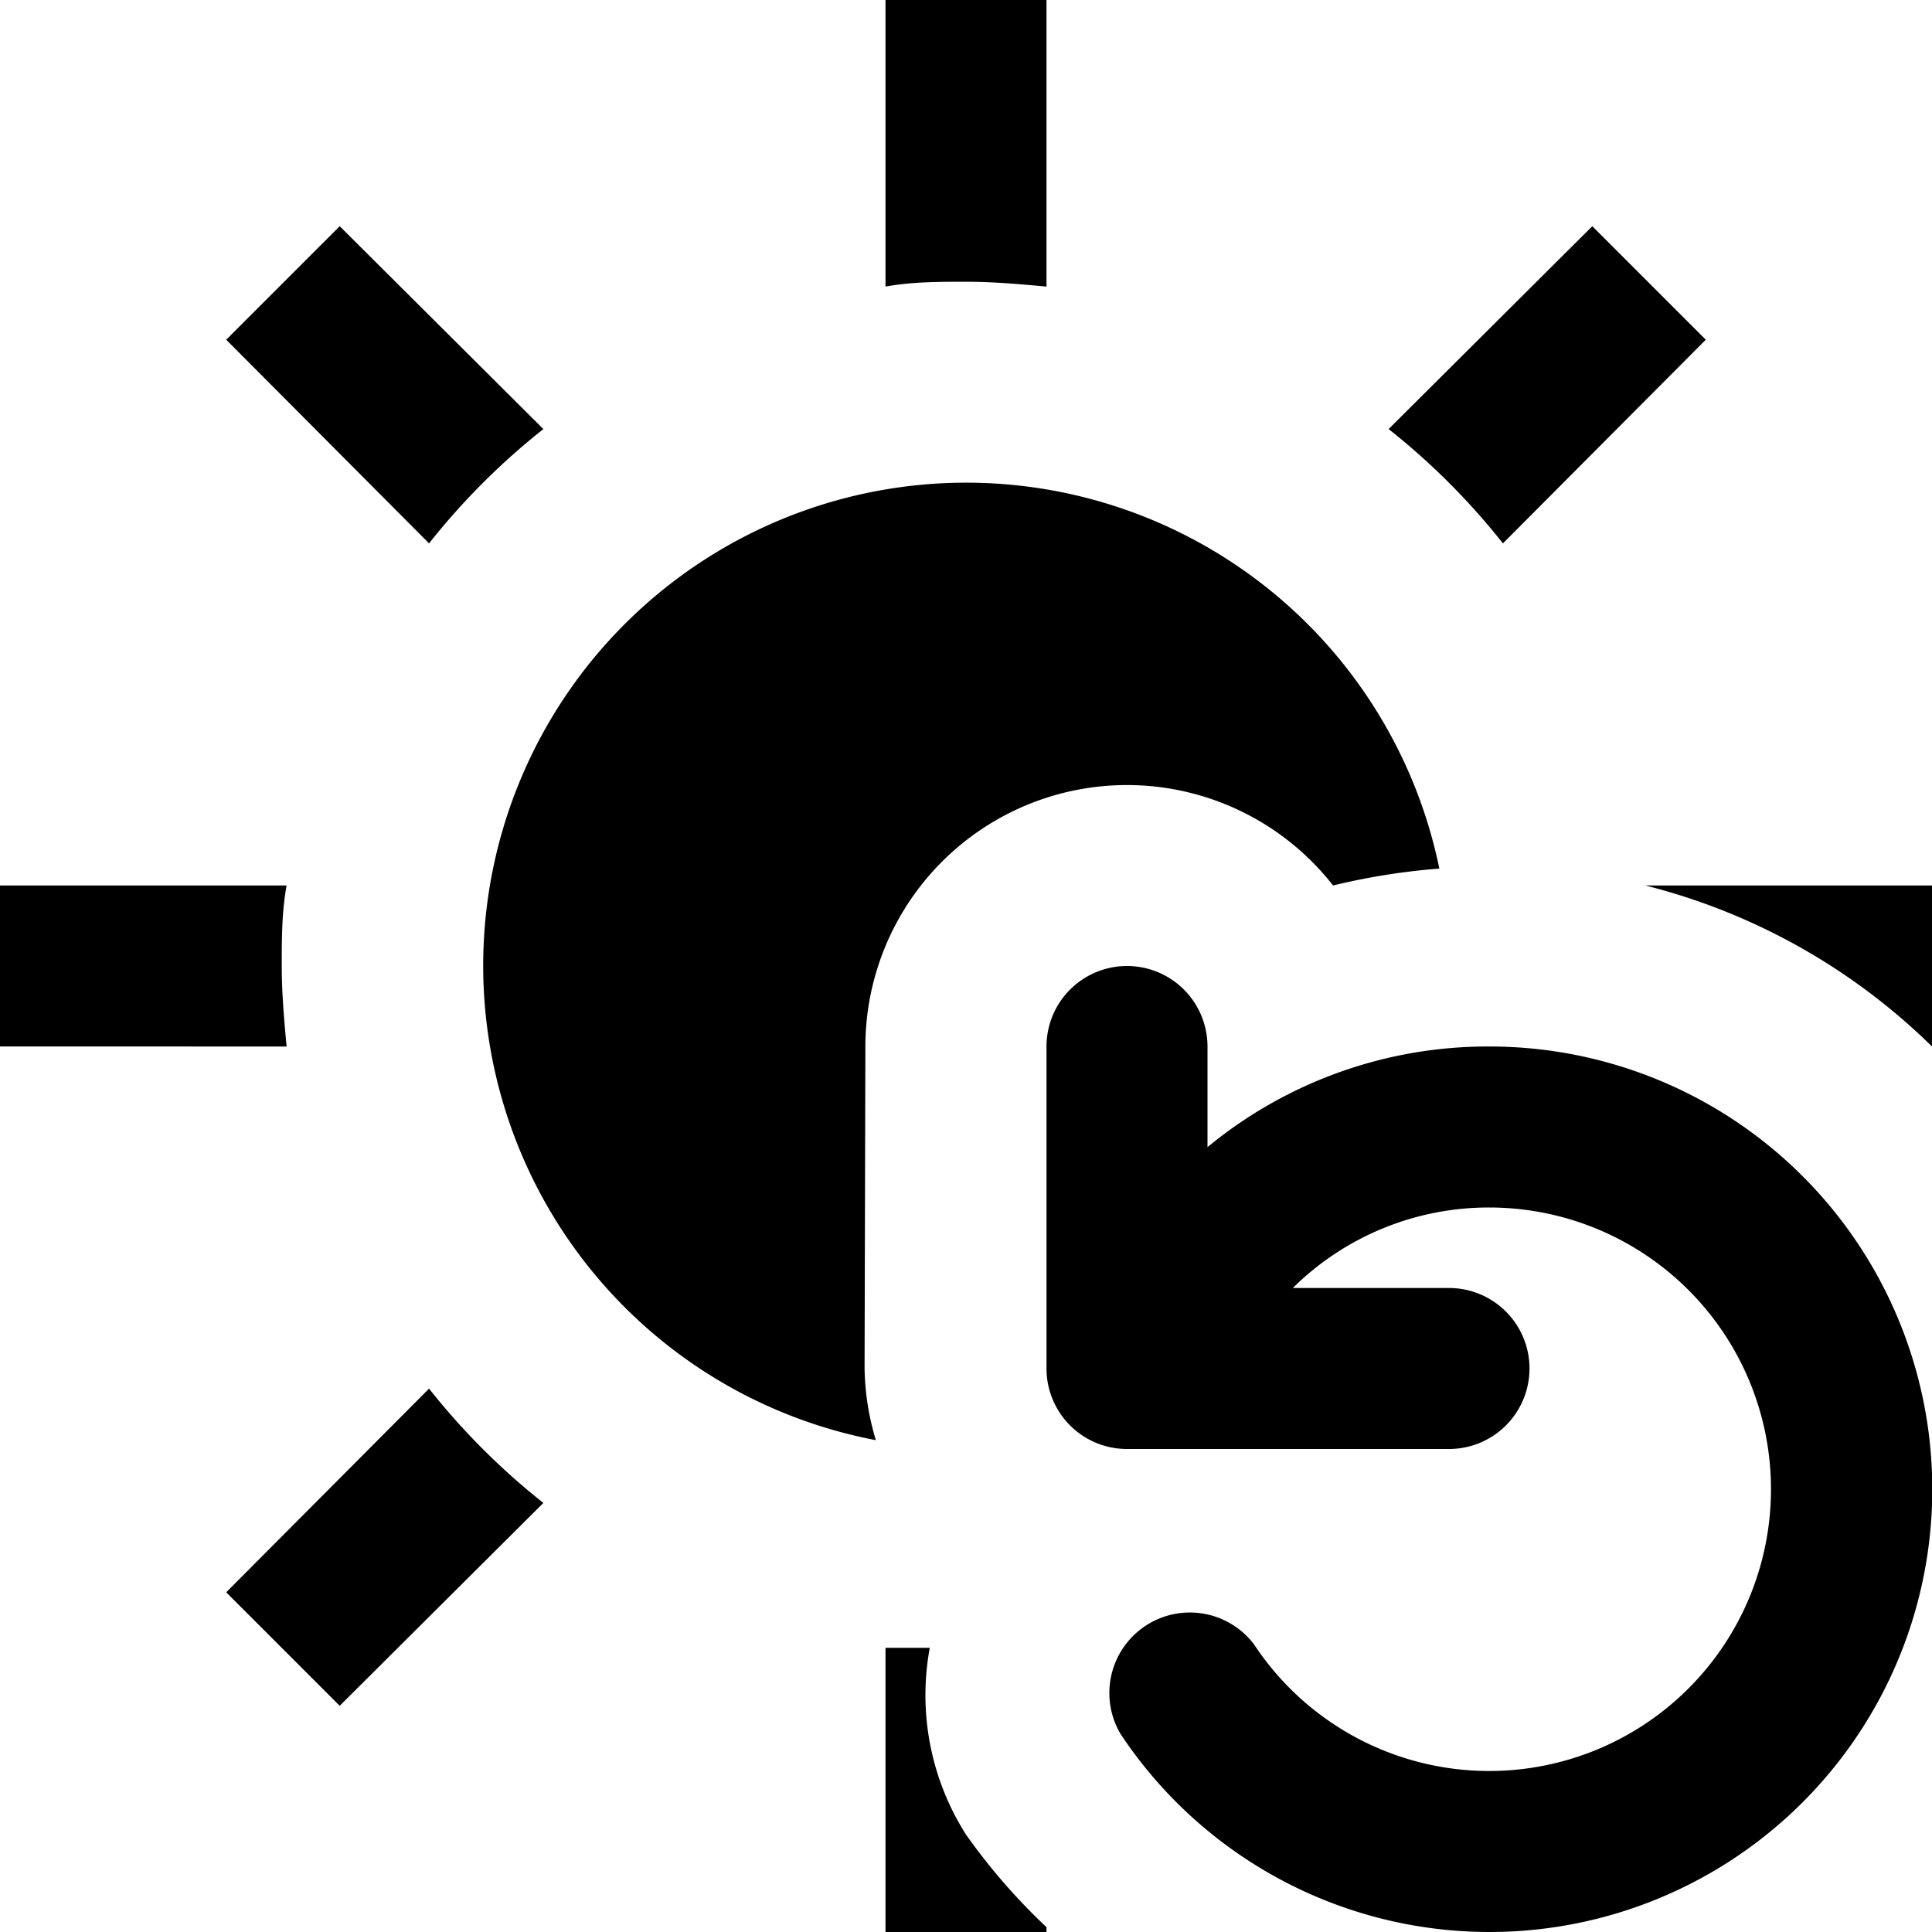 <svg xmlns="http://www.w3.org/2000/svg" width="24" height="24" viewBox="0 0 24 24"><g id="ico-brightness-reset-24"><rect width="24" height="24" fill="none"/><path d="M12,3.5c-.34,0-.67,0-1,.06V0h2V3.56C12.67,3.53,12.34,3.5,12,3.5Zm6.67,3.25,2.52-2.53L19.78,2.81,17.25,5.33A8.67,8.67,0,0,1,18.67,6.75ZM20.44,11h0A7.8,7.8,0,0,1,24,13H24V11ZM6.75,5.33,4.22,2.81,2.81,4.22,5.33,6.75A8.67,8.67,0,0,1,6.75,5.33Zm4,7.67a3.25,3.25,0,0,1,5.81-2,8.25,8.25,0,0,1,1.32-.21,6,6,0,1,0-7,7.1,3.25,3.25,0,0,1-.14-.89ZM3.5,12c0-.34,0-.67.06-1H0v2H3.56C3.53,12.67,3.5,12.34,3.5,12Zm8.05,8.47c-.18,0-.37,0-.55,0V24h2v-.06a7.61,7.61,0,0,1-1-1.15A3.23,3.23,0,0,1,11.55,20.47ZM5.33,17.25,2.81,19.78l1.41,1.41,2.53-2.52A8.67,8.67,0,0,1,5.33,17.25ZM18.5,13A5.47,5.47,0,0,0,15,14.25V13a1,1,0,0,0-2,0v4a1,1,0,0,0,1,1h4a1,1,0,0,0,0-2H16.06a3.46,3.46,0,0,1,2.44-1,3.5,3.5,0,1,1-2.92,5.43,1,1,0,0,0-1.66,1.11A5.5,5.5,0,1,0,18.5,13Z"/></g></svg>